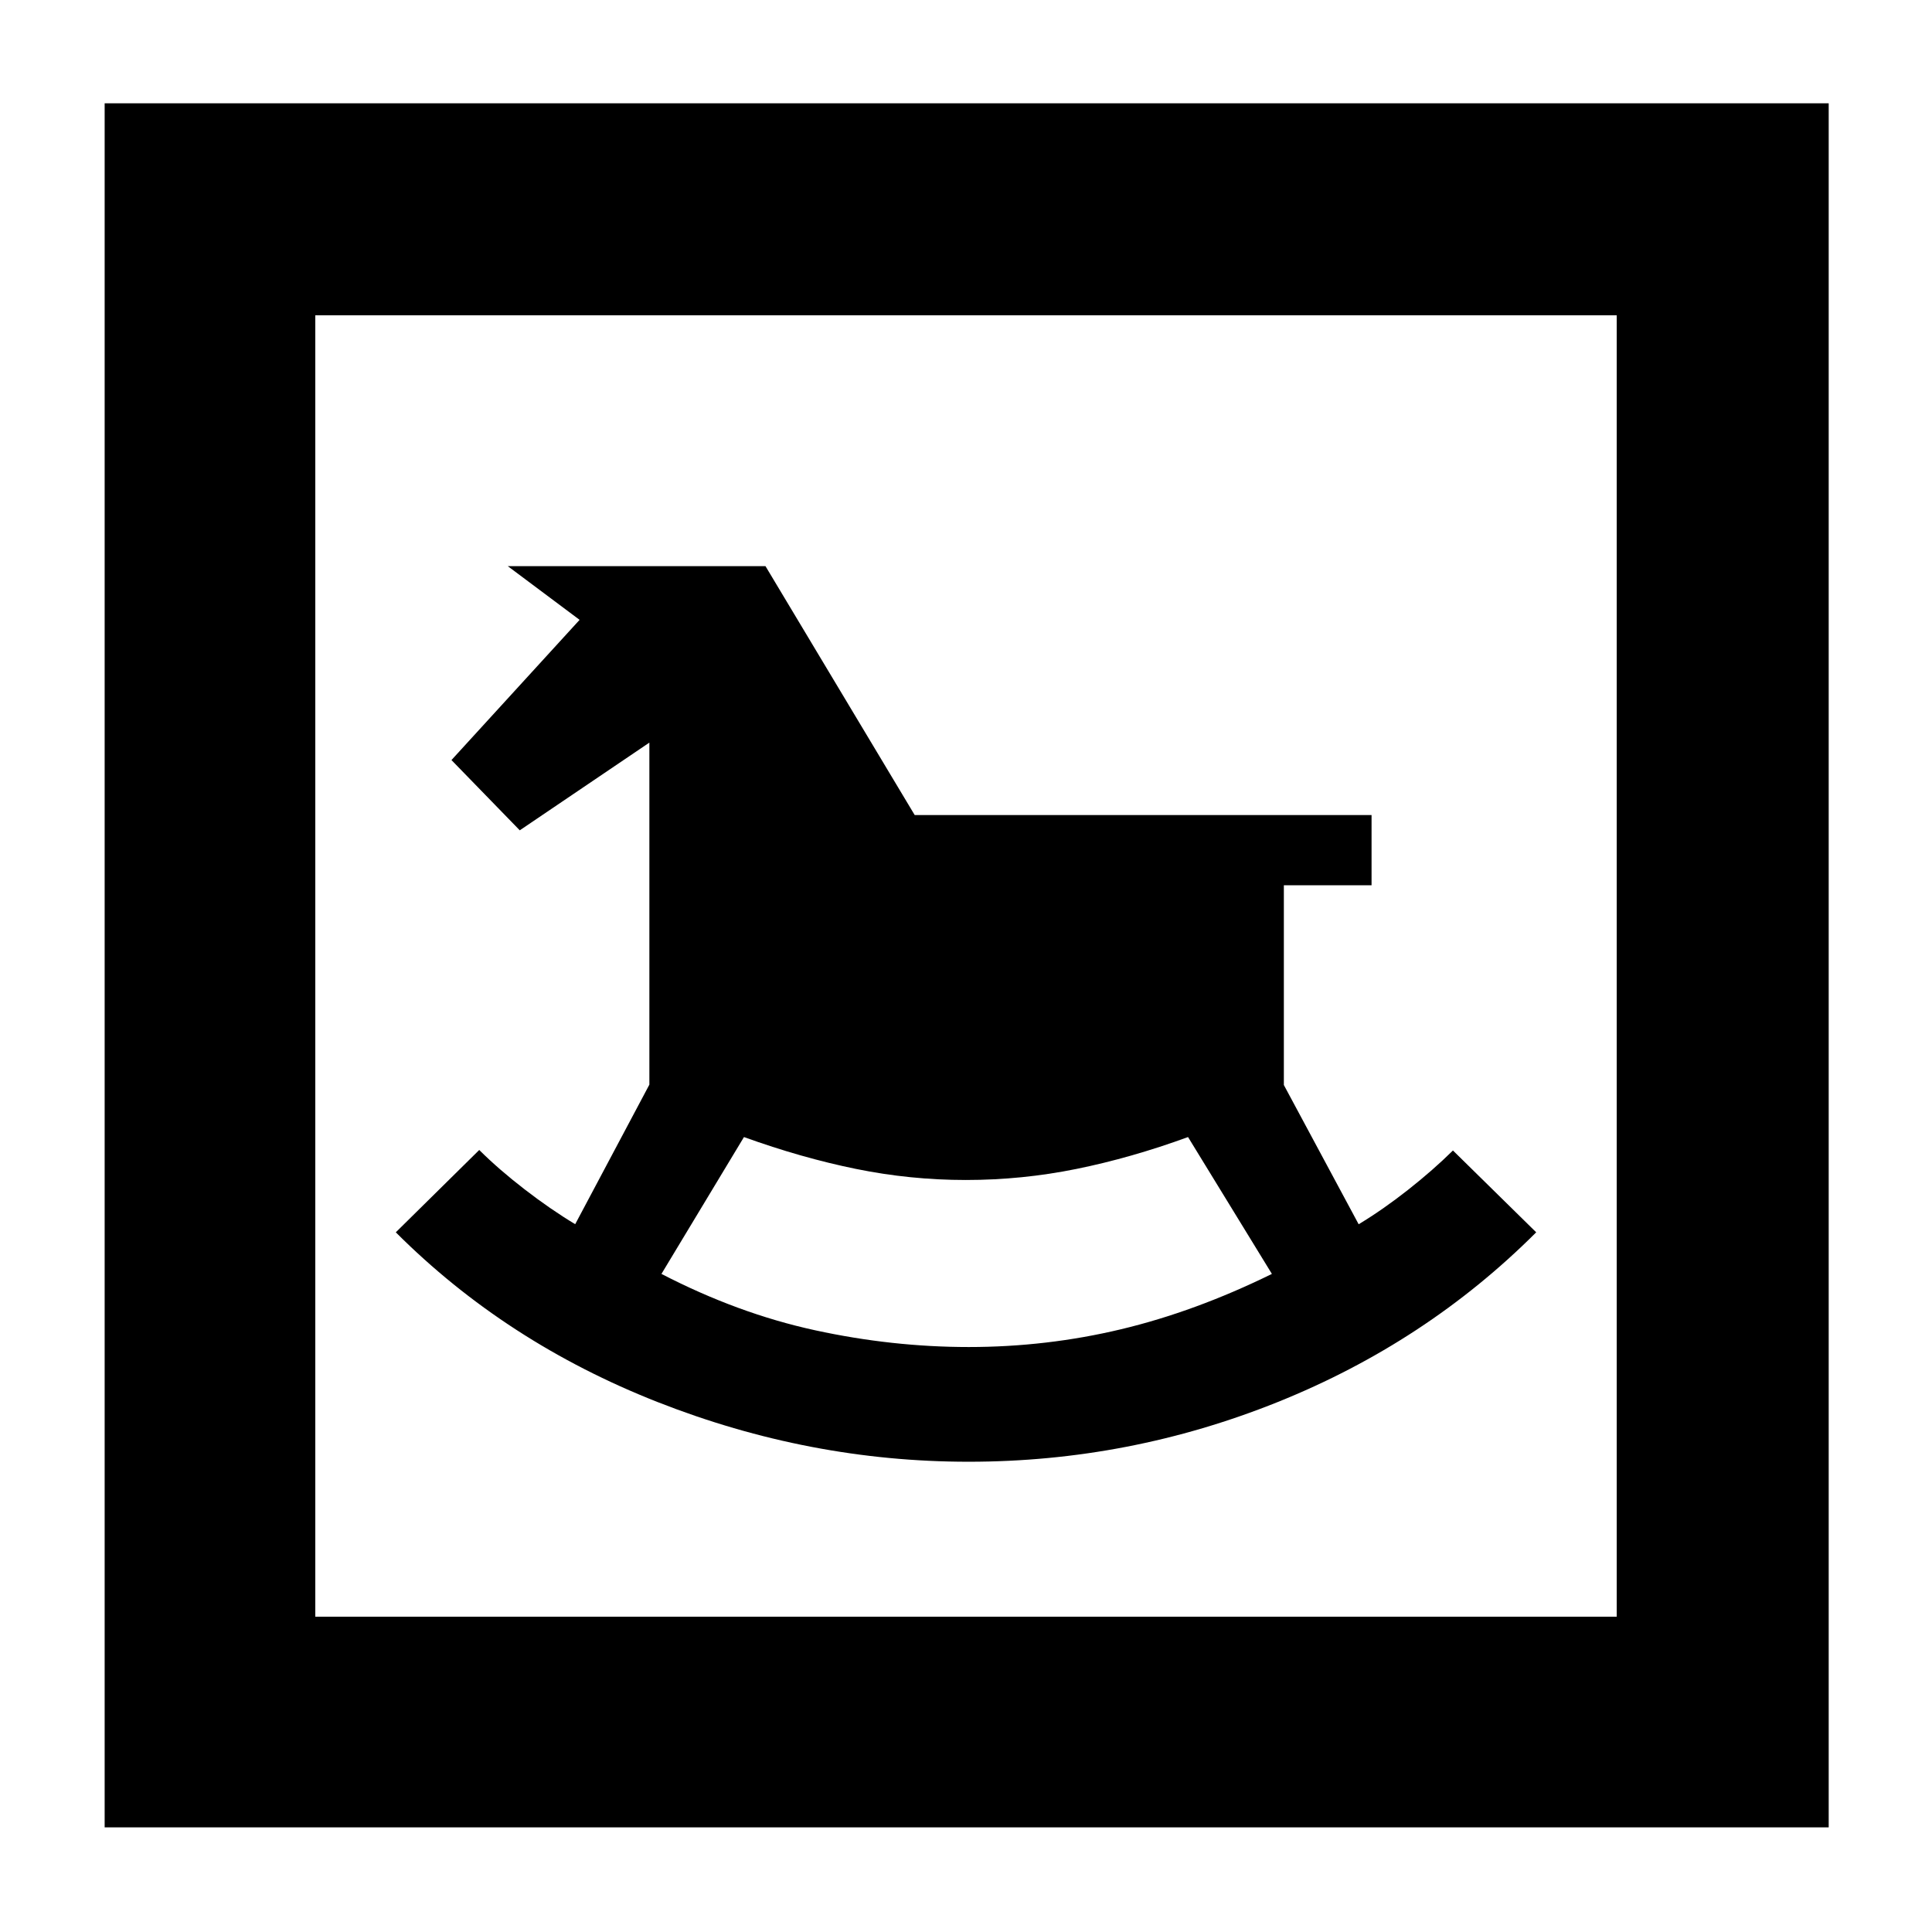 <svg xmlns="http://www.w3.org/2000/svg" height="40" viewBox="0 -960 960 960" width="40"><path d="M481.3-233.67q79.8 0 153.58-29.66 73.79-29.67 128.45-84.34l-41.37-40.66q-9.77 9.66-22.24 19.5-12.47 9.83-24.61 17.16l-37.17-69.2v-99.24h43.58V-555H454.51l-74.14-123.67H252.33L288-652l-63.67 69.67 33.94 34.91 64.4-43.58v169.95l-36.86 69.35q-12.26-7.38-25.07-17.27-12.82-9.88-22.61-19.61l-41.46 40.91q54.66 54.67 130.08 84.34 75.42 29.66 154.55 29.66Zm.07-57q-38.04 0-76.37-8.33-38.33-8.33-76.33-28l41-68q28.66 10.33 55.66 15.83 27 5.5 54.59 5.5 27.89 0 54.99-5.5 27.09-5.5 55.42-15.83L632-327q-38 18.67-74.96 27.5-36.96 8.83-75.67 8.83ZM52-52v-856.67h856.67V-52H52Zm104.67-104.67h646.66v-646.66H156.67v646.66Zm0 0v-646.66 646.66Z"/></svg>